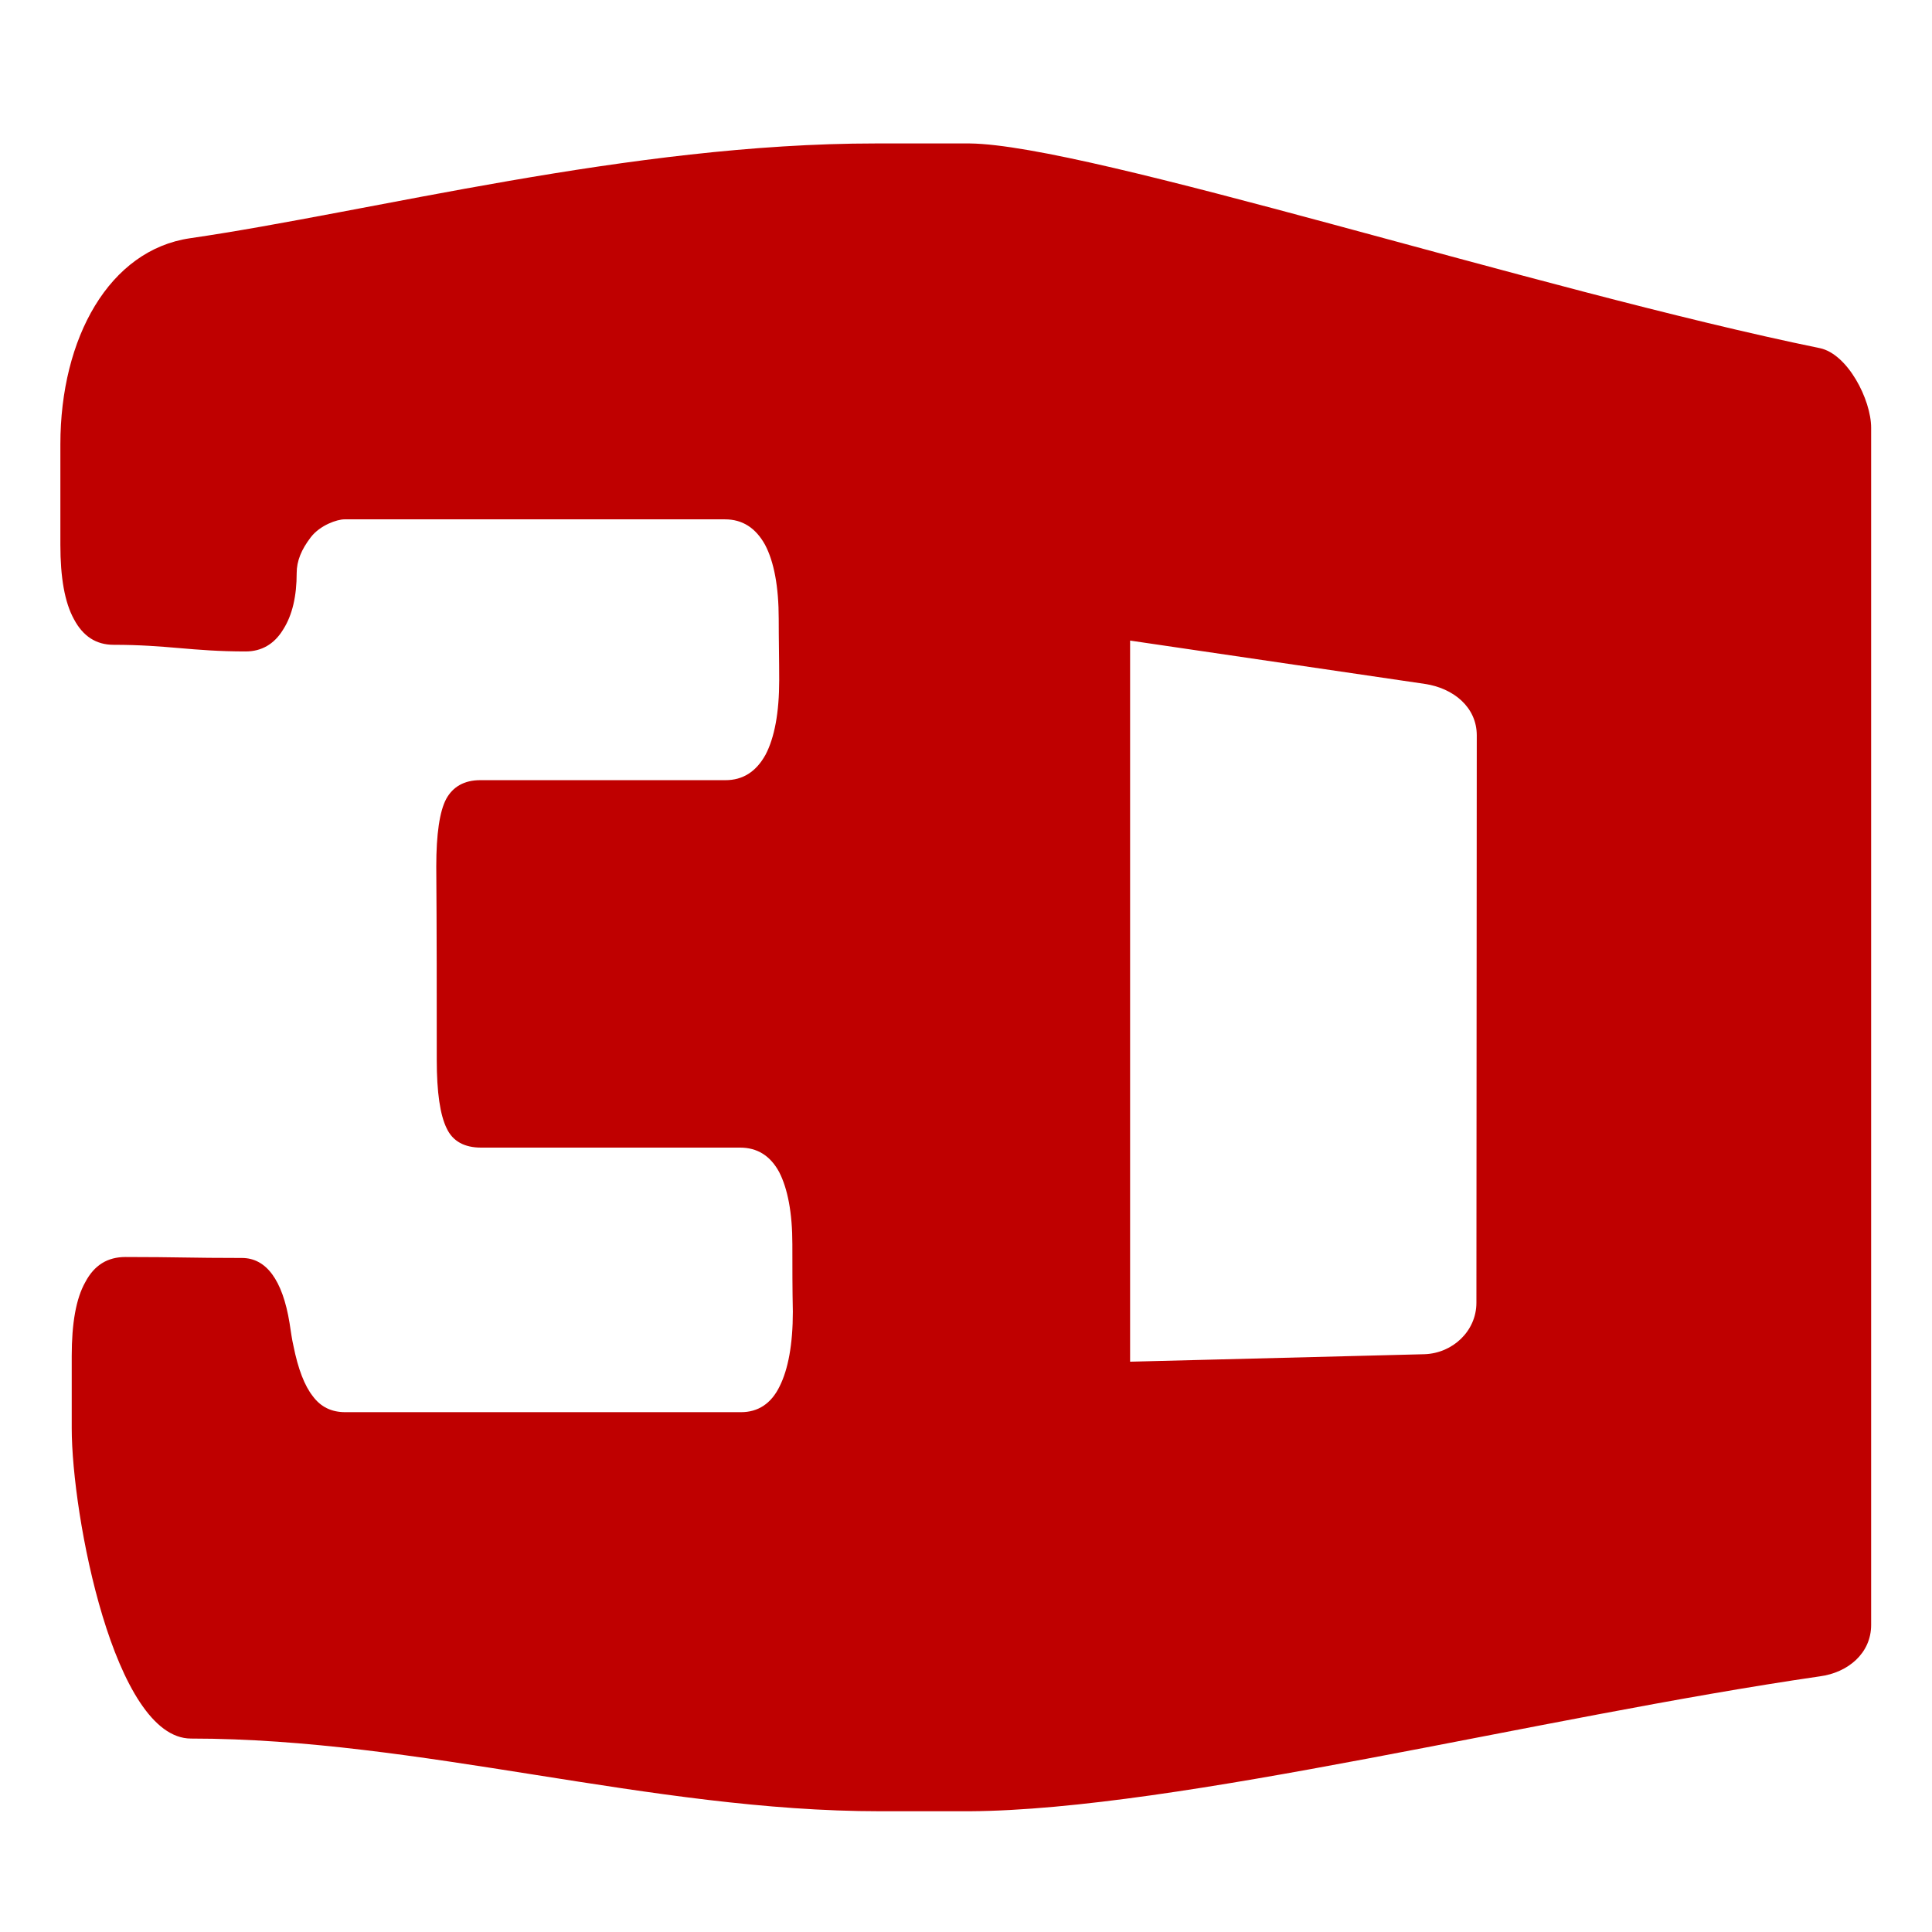
<svg xmlns="http://www.w3.org/2000/svg" xmlns:xlink="http://www.w3.org/1999/xlink" width="16px" height="16px" viewBox="0 0 16 16" version="1.1">
<g id="surface1">
<path style=" stroke:none;fill-rule:evenodd;fill:#bf0000;fill-opacity:1;" d="M 7.25 1.188 C 5.219 1.188 3.078 1.754 1.574 1.973 C 0.906 2.07 0.5 2.797 0.5 3.68 L 0.5 4.512 C 0.5 4.781 0.535 4.988 0.613 5.129 C 0.688 5.27 0.797 5.34 0.941 5.34 C 1.387 5.34 1.59 5.395 2.035 5.395 C 2.164 5.395 2.27 5.336 2.344 5.215 C 2.422 5.094 2.457 4.934 2.457 4.746 C 2.457 4.645 2.496 4.551 2.574 4.449 C 2.652 4.348 2.793 4.301 2.852 4.301 L 2.855 4.301 C 3.902 4.301 4.953 4.301 6.004 4.301 C 6.148 4.301 6.258 4.371 6.336 4.512 C 6.41 4.652 6.449 4.859 6.449 5.125 C 6.449 5.297 6.453 5.465 6.453 5.633 C 6.453 5.902 6.414 6.109 6.34 6.25 C 6.262 6.391 6.152 6.461 6.008 6.461 C 5.332 6.461 4.656 6.461 3.977 6.461 C 3.844 6.461 3.75 6.516 3.695 6.617 C 3.641 6.719 3.613 6.906 3.613 7.176 C 3.617 7.711 3.617 8.246 3.617 8.777 C 3.617 9.047 3.645 9.234 3.699 9.344 C 3.75 9.453 3.848 9.504 3.984 9.504 L 6.129 9.504 C 6.27 9.504 6.379 9.57 6.453 9.707 C 6.523 9.844 6.562 10.043 6.562 10.305 C 6.562 10.492 6.562 10.68 6.566 10.863 C 6.566 11.133 6.527 11.34 6.457 11.48 C 6.387 11.625 6.277 11.695 6.137 11.695 C 5.043 11.695 3.953 11.695 2.859 11.695 C 2.746 11.695 2.656 11.652 2.59 11.562 C 2.523 11.477 2.469 11.34 2.43 11.145 C 2.418 11.094 2.41 11.035 2.398 10.957 C 2.34 10.598 2.203 10.418 2.004 10.418 C 1.57 10.418 1.473 10.41 1.039 10.41 C 0.891 10.41 0.781 10.477 0.707 10.617 C 0.629 10.754 0.594 10.961 0.594 11.23 L 0.594 11.828 C 0.594 12.547 0.945 14.398 1.582 14.398 C 3.484 14.398 5.387 15 7.289 15 L 8.031 15 C 9.762 14.988 12.73 14.223 15.07 13.883 C 15.305 13.852 15.496 13.691 15.496 13.457 L 15.496 3.543 C 15.496 3.309 15.301 2.93 15.07 2.883 C 12.723 2.402 9.023 1.199 8.031 1.188 Z M 9.359 5.305 L 11.801 5.664 C 12.035 5.699 12.23 5.855 12.23 6.09 L 12.227 10.789 C 12.227 11.023 12.031 11.207 11.797 11.215 L 9.359 11.277 Z M 9.359 5.305 "/>
</g>
</svg>
